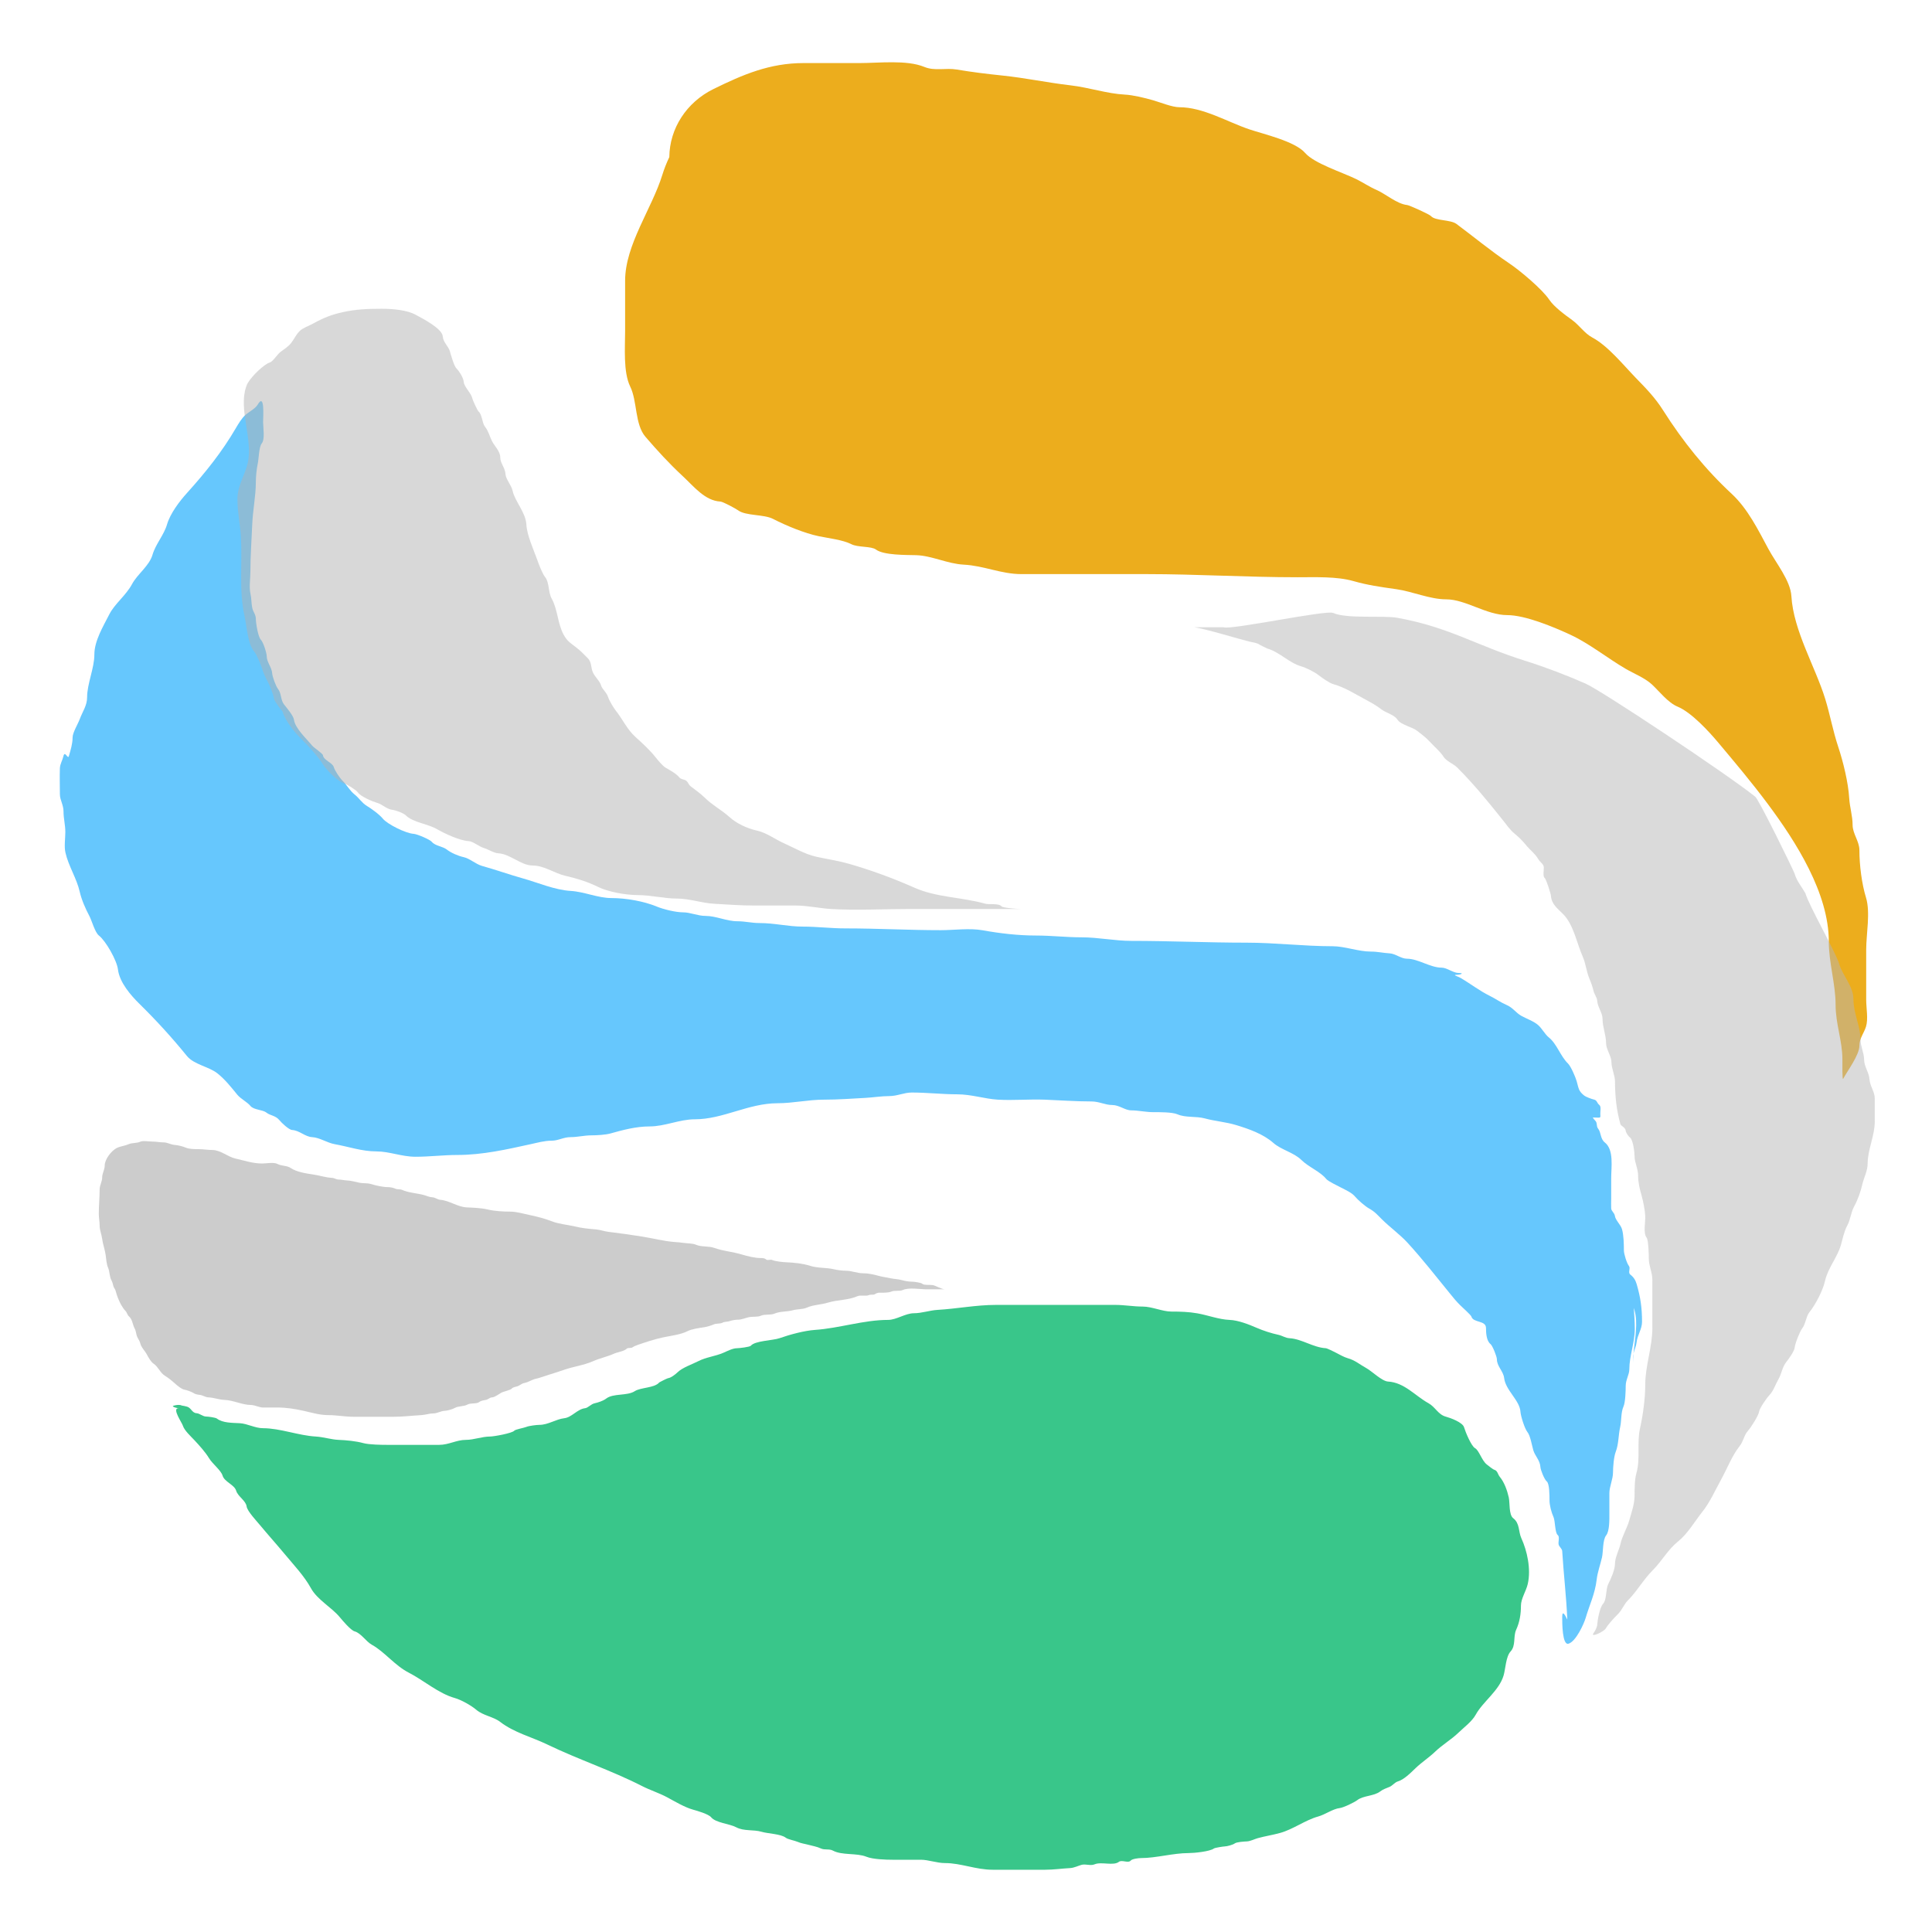 <svg width="512" height="512" viewBox="0 0 512 512" fill="none" xmlns="http://www.w3.org/2000/svg">
<path d="M175.524 46.344C175.98 44.863 176.602 43.259 177.377 41.622C177.444 34.089 181.893 27.122 189.091 23.587C196.869 19.767 203.968 16.713 212.97 16.713H227.838C232.96 16.713 240.281 15.806 244.959 17.735C247.753 18.887 250.62 17.934 253.569 18.431C257.526 19.099 261.535 19.593 265.584 20.011C271.691 20.64 277.569 21.906 283.656 22.611C288.67 23.193 293.359 24.827 298.123 25.073C300.31 25.186 303.395 25.949 305.532 26.559C307.433 27.102 310.645 28.417 312.541 28.417C318.854 28.417 325.285 32.319 331.063 34.269C334.921 35.57 343.211 37.442 345.881 40.539C348.279 43.319 355.805 45.694 359.398 47.459C361.304 48.395 362.741 49.432 364.804 50.338C367.252 51.414 370.208 54.053 372.914 54.332C373.495 54.392 378.82 56.793 379.222 57.258C380.347 58.563 384.382 58.162 385.98 59.348C390.497 62.7 395.109 66.531 399.847 69.705C402.873 71.733 408.685 76.629 410.56 79.412C411.858 81.339 414.669 83.393 416.617 84.799C418.543 86.189 419.927 88.359 421.974 89.444C426.109 91.636 430.274 96.813 433.488 100.126C436.115 102.834 438.558 105.298 440.697 108.672C445.993 117.025 451.968 124.423 458.919 130.872C463.208 134.851 465.965 140.508 468.631 145.455C470.687 149.27 474.491 153.862 474.738 157.995C475.287 167.169 481.087 176.729 483.699 185.211C484.996 189.422 485.724 193.626 487.153 197.936C488.476 201.925 489.811 207.392 490.057 211.498C490.203 213.945 490.958 216.252 490.958 218.604C490.958 220.955 492.76 222.943 492.76 225.292C492.76 229.298 493.395 234.25 494.512 237.878C495.714 241.782 494.562 247.548 494.562 251.625V265.001C494.562 267.111 495.136 270.035 494.512 272.06C493.979 273.793 492.76 275.143 492.76 277.123C492.76 279.582 489.666 283.654 488.455 285.901C488.191 286.389 488.255 281.892 488.255 280.699C488.255 275.825 486.452 271.428 486.452 266.255C486.452 260.805 484.65 255.159 484.65 249.489C484.65 236.733 475.987 223.11 468.43 212.984C464.157 207.258 459.859 202.169 455.415 196.868C452.9 193.869 448.248 188.778 444.551 187.254C442.036 186.217 439.671 183.144 437.793 181.402C435.89 179.636 433.01 178.522 430.785 177.222C425.958 174.403 421.221 170.557 416.167 168.212C411.919 166.242 404.262 163.011 399.447 163.011C393.932 163.011 388.385 158.831 383.277 158.831C378.91 158.831 374.374 156.754 370.011 156.137L369.573 156.075C365.748 155.535 362.426 155.065 358.697 154.001C354.243 152.729 348.597 152.979 343.879 152.979C330.633 152.979 316.888 152.143 303.98 152.143H270.69C265.292 152.143 260.841 149.925 255.371 149.635C251.047 149.406 246.909 147.234 242.756 147.127C240.069 147.058 234.185 147.156 232.143 145.641C230.865 144.692 227.37 145.121 225.585 144.201C223.409 143.079 219.514 142.624 217.025 142.111C213.215 141.326 208.302 139.287 204.86 137.513C202.409 136.25 197.648 136.758 195.599 135.237C195.054 134.833 191.626 132.955 190.893 132.915C186.8 132.692 183.863 128.901 180.981 126.227C177.31 122.821 174.235 119.45 171.069 115.777C168.197 112.447 168.922 106.343 167.014 102.448C165.125 98.592 165.662 92.018 165.662 87.772V74.396C165.662 64.876 172.783 55.246 175.524 46.344Z" fill="#ECAD1D"/>
<path d="M331.093 170.026C329.408 169.652 319.097 166.538 316.47 166.229H324.256C326.054 167.028 351.422 161.604 353.281 162.429C356.987 164.076 366.474 163.025 370.361 163.731C384.179 166.242 391.103 171.033 404.415 175.191C409.402 176.749 415.545 179.097 420.181 181.156C424.592 183.116 457.8 205.229 465.108 211.094C465.908 211.414 475.368 230.757 475.589 231.53C476.148 233.488 477.445 234.967 478.444 236.715C479.386 240.012 486.555 252.458 487.429 255.514C488.269 258.452 491.175 261.41 491.175 264.731C491.175 268.621 493.061 271.954 493.061 275.571C493.061 277.296 494.004 279.08 494.004 280.755C494.004 282.664 495.318 284.221 495.419 285.939C495.529 287.808 496.833 289.292 496.833 291.124V297.25C496.833 300.981 494.947 304.686 494.947 308.326C494.947 310.29 493.91 312.168 493.506 313.982C493.109 315.771 492.282 318.069 491.411 319.637C490.49 321.294 490.412 323.225 489.525 324.821C488.738 326.237 488.291 328.429 487.848 329.979C486.948 333.129 484.4 336.091 483.657 339.432C483.089 341.984 481.147 345.716 479.492 347.784C478.645 348.842 478.486 350.926 477.606 352.026C477.018 352.76 475.673 356.123 475.615 357.105C475.56 358.033 473.938 360.261 473.362 360.98C472.285 362.325 472.171 364.052 471.266 365.589C470.556 366.796 469.972 368.663 468.909 369.726C468.275 370.359 466.293 373.203 466.184 374.072C466.054 375.118 463.996 378.323 463.25 379.152C462.171 380.35 462.022 381.982 460.998 383.262C459.008 385.748 457.661 389.313 456.047 392.217C454.459 395.073 453.187 398.087 451.096 400.7C449.178 403.096 447.262 406.452 444.73 408.477C441.998 410.662 440.458 413.663 437.998 416.122C435.464 418.655 433.824 421.708 431.396 424.135C430.384 425.147 429.842 426.683 428.829 427.695C427.622 428.902 426.283 430.337 425.529 431.571C424.943 432.528 421.234 434.122 422.333 432.749C422.696 432.295 423.242 431.196 423.276 430.628C423.351 429.359 423.935 426.033 424.795 425.077C425.875 423.878 425.46 421.287 426.21 419.788C426.925 418.358 427.991 415.958 427.991 414.368C427.991 412.745 429.083 410.754 429.432 409.184C429.916 407.006 431.172 405.008 431.737 403.031C432.302 401.053 433.178 398.551 433.178 396.459C433.178 394.653 433.18 392.093 433.676 390.358C434.747 386.608 433.757 382.426 434.619 378.549C435.41 374.988 436.007 370.57 436.007 367.003C436.007 361.932 437.893 356.985 437.893 351.921V339.196C437.893 337.115 436.95 335.548 436.95 333.54C436.95 332.701 436.861 328.598 436.374 327.99C435.401 326.775 436.094 323.804 436.007 322.229C435.919 320.639 435.473 318.359 435.038 316.835C434.57 315.199 434.121 313.437 434.121 311.625C434.121 309.693 433.178 308.069 433.178 306.441C433.178 305.401 432.8 302.133 431.999 301.492C431.507 301.099 430.894 300.199 430.82 299.607C430.708 298.708 429.573 298.426 429.432 297.931C428.403 294.332 427.991 290.5 427.991 286.646C427.991 284.944 427.048 283.164 427.048 281.462C427.048 279.875 425.633 278.095 425.633 276.513C425.633 274.288 424.69 272.213 424.69 270.02C424.69 268.392 423.369 266.88 423.276 265.202C423.228 264.338 422.498 263.473 422.307 262.61C422.12 261.769 421.626 260.313 421.285 259.547C420.425 257.612 420.279 255.399 419.399 253.42C417.849 249.935 417.029 245.029 414.212 242.213C412.752 240.754 411.145 239.576 411.016 237.395C410.985 236.864 409.77 233.006 409.366 232.682C408.796 232.227 409.17 230.536 409.13 229.855C409.079 228.982 408.112 228.454 407.716 227.76C406.859 226.261 405.487 225.303 404.415 223.963C403.579 222.919 402.395 221.735 401.35 220.9C400.209 219.987 399.157 218.454 398.285 217.365C394.433 212.553 390.771 207.996 386.13 203.357C385.245 202.472 383.274 201.68 382.62 200.634C381.704 199.169 380.007 197.784 378.848 196.497C377.852 195.391 376.69 194.583 375.547 193.669C374.319 192.687 371.185 192.056 370.361 190.737C369.536 189.417 367.15 188.84 366.117 188.014C365.012 187.131 363.301 186.148 361.978 185.448C358.979 183.861 356.507 182.206 353.281 181.285C352.292 181.002 350.303 179.61 349.483 178.954C348.373 178.067 346.058 176.933 344.794 176.572C341.66 175.677 339.045 172.776 335.835 171.859C335.612 171.795 333.917 170.938 333.792 170.838C333.217 170.378 331.873 170.199 331.093 170.026Z" fill="#B6B6B6" fill-opacity="0.5"/>
<path d="M415.353 429.215C415.097 423.078 414.354 416.953 414 411.04C413.964 410.446 413.224 409.906 413.065 409.359C412.863 408.664 413.426 407.28 412.798 406.785C412.074 406.216 412.144 403.034 411.703 402.057C411.137 400.806 410.634 398.922 410.634 397.566V397.491C410.635 396.43 410.636 393.17 409.913 392.601C409.281 392.104 408.275 389.569 408.23 388.819C408.117 386.933 406.798 385.899 406.333 384.301C405.961 383.021 405.57 380.467 404.757 379.468C404.057 378.607 403.006 375.26 402.941 374.162C402.757 371.084 398.984 368.458 398.613 365.179C398.412 363.4 396.69 362.081 396.69 360.215C396.69 359.504 395.537 356.613 395.007 356.196C393.917 355.339 393.805 353.243 393.805 351.941C393.805 349.839 390.44 350.643 389.932 348.894C389.818 348.503 387.52 346.443 386.966 345.899C385.874 344.826 385.191 343.953 384.188 342.721C380.473 338.155 376.96 333.654 373.022 329.351C371.053 327.2 368.401 325.28 366.291 323.205C365.011 321.947 364.448 321.179 362.818 320.263C361.762 319.67 359.819 317.969 359.185 317.19C358.274 316.07 356.623 315.363 355.338 314.695C354.517 314.267 351.977 313.058 351.492 312.462C349.851 310.445 346.835 309.328 344.867 307.393C342.847 305.406 339.537 304.73 337.441 302.875C334.769 300.511 330.957 299.175 327.557 298.147C324.84 297.325 322.011 297.134 319.276 296.387C316.987 295.762 314.202 296.245 312.064 295.31C310.656 294.695 307.102 294.732 305.599 294.732C303.643 294.732 301.621 294.259 299.802 294.259C298.157 294.259 296.627 292.841 294.754 292.841C292.869 292.841 291.302 291.895 289.224 291.895C285.069 291.895 280.898 291.575 276.856 291.423C272.735 291.267 268.578 291.661 264.461 291.423C260.944 291.219 257.443 290.004 253.643 290.004C249.81 290.004 245.61 289.531 241.622 289.531C239.582 289.531 237.795 290.477 235.611 290.477C233.562 290.477 231.472 290.834 229.361 290.95C225.771 291.146 222.029 291.423 218.301 291.423C214.255 291.423 210.118 292.368 206.067 292.368C198.342 292.368 191.616 296.623 184.162 296.623C180.079 296.623 176.218 298.515 172.142 298.515C168.535 298.515 164.979 299.48 161.777 300.379C160.45 300.752 158.059 300.879 156.755 300.879C154.816 300.879 153.094 301.351 151.226 301.351C149.326 301.351 147.964 302.297 146.177 302.297C144.268 302.297 142.466 302.819 140.647 303.216C134.334 304.596 127.905 306.079 121.174 306.079C117.58 306.079 113.838 306.552 110.114 306.552C106.5 306.552 103.184 305.134 99.777 305.134C95.906 305.134 92.426 303.884 88.691 303.216C86.656 302.853 84.715 301.461 82.707 301.351C80.837 301.249 79.351 299.572 77.418 299.46C76.555 299.41 74.626 297.566 74.052 296.86C73.015 295.585 71.673 295.697 70.579 294.837C69.583 294.053 67.241 294.162 66.359 293.077C65.509 292.033 63.77 291.195 62.886 290.109C61.336 288.204 59.623 286.03 57.597 284.436C55.321 282.645 51.397 282.134 49.53 279.839C45.613 275.024 41.595 270.592 36.921 265.997C34.756 263.868 31.675 260.393 31.258 256.908C30.975 254.545 28.076 249.394 26.209 247.925C25.157 247.098 24.329 243.952 23.672 242.724C22.657 240.829 21.605 238.425 21.134 236.342C20.323 232.755 18.16 229.565 17.341 225.94C16.968 224.292 17.314 222.194 17.314 220.503C17.314 218.596 16.833 216.904 16.833 215.066C16.833 213.255 15.871 212.037 15.871 210.469C15.871 208.181 15.785 205.874 15.871 203.587C15.914 202.461 16.568 201.463 16.806 200.409C17.181 198.754 17.972 201.336 18.249 200.383C18.718 198.769 19.237 197.109 19.237 195.445C19.237 194.157 20.652 191.883 21.161 190.507C21.869 188.591 23.084 186.972 23.084 184.807C23.084 181.185 25.007 177.091 25.007 173.46C25.007 169.834 27.326 166.037 28.961 162.822C30.41 159.971 33.349 157.847 34.998 154.784C36.441 152.104 39.559 149.974 40.421 147.009C41.238 144.195 43.45 141.786 44.267 138.972C45.104 136.092 47.568 132.842 49.53 130.672C54.424 125.257 58.877 119.696 62.512 113.441C63.111 112.41 64.08 110.808 65.023 109.974C65.934 109.168 67.68 108.278 68.282 107.242C70.235 103.881 69.725 110.621 69.725 111.865C69.725 113.348 70.278 116.399 69.351 117.538C68.619 118.438 68.58 121.672 68.309 122.87C67.982 124.315 67.801 126.451 67.801 127.835C67.801 131.375 66.987 135.301 66.84 139.077C66.682 143.108 66.359 147.314 66.359 151.475C66.359 153.302 65.981 155.594 66.385 157.385C66.667 158.63 66.588 159.934 66.866 161.167C67.107 162.234 67.801 162.84 67.801 164.004C67.801 165.096 68.396 168.818 69.137 169.546C69.766 170.165 70.686 173.054 70.686 173.932C70.686 175.441 72.037 176.884 72.129 178.424C72.181 179.3 73.094 181.856 73.678 182.574C74.594 183.7 74.339 185.507 75.281 186.698C75.98 187.582 77.767 189.68 77.899 190.717C78.189 193 81.3 195.843 82.707 197.572C83.244 198.233 85.526 199.654 85.592 200.173C85.757 201.473 88.112 202.109 88.45 203.272C88.731 204.24 90.057 206.192 90.774 206.897C91.934 208.038 92.704 209.55 94.007 210.574C95.135 211.462 95.907 212.763 97.132 213.516C98.406 214.299 100.517 215.798 101.459 216.957C102.634 218.401 107.524 220.861 109.634 220.976C110.511 221.024 113.932 222.476 114.442 223.103C115.321 224.183 117.332 224.289 118.395 225.126C119.523 226.013 121.408 226.832 122.856 227.148C124.494 227.506 126.091 229.01 127.692 229.46C131.415 230.506 134.969 231.775 138.697 232.822C142.499 233.89 147.059 235.863 151.252 236.105C154.825 236.312 158.462 237.997 162.044 237.997C165.862 237.997 170.583 238.814 174.065 240.255C175.848 240.994 179.108 241.779 181.037 241.779C182.919 241.779 184.919 242.724 186.941 242.724C189.777 242.724 192.545 244.143 195.435 244.143C197.473 244.143 199.235 244.616 201.232 244.616C205.294 244.616 208.824 245.561 212.772 245.561C216.584 245.561 220.14 246.034 224.071 246.034C232.57 246.034 240.801 246.507 249.315 246.507C252.83 246.507 256.949 245.916 260.401 246.533C265.025 247.36 269.808 247.925 274.559 247.925C278.636 247.925 282.611 248.398 286.58 248.398C291.092 248.398 295.407 249.344 299.829 249.344C310.019 249.344 320.226 249.816 330.335 249.816C337.901 249.816 345.497 250.762 353.175 250.762C356.344 250.762 360.008 252.18 363.272 252.18C365.123 252.18 366.494 252.548 368.321 252.653C369.787 252.738 371.309 254.072 372.889 254.072C375.821 254.072 379.025 256.436 382.025 256.436C383.483 256.436 385.076 257.854 386.592 257.854C388.16 257.854 387.068 258.327 386.112 258.327C384.745 258.327 386.308 258.725 387.073 259.167C389.586 260.621 392.104 262.586 394.767 263.895C396.32 264.659 397.618 265.614 399.334 266.364C400.961 267.075 401.726 268.398 403.154 269.201C404.494 269.954 406.46 270.624 407.642 271.67C408.626 272.54 409.489 274.163 410.394 274.875C412.583 276.597 413.462 279.81 415.549 281.862C416.318 282.618 417.52 285.452 417.82 286.484C418.397 288.47 418.272 289.11 419.877 290.372C420.288 290.696 421.862 291.276 422.414 291.396C423.282 291.586 423.151 292.286 423.857 292.841C424.386 293.257 424.061 294.594 424.097 295.205C424.174 296.481 424.2 296.151 422.281 296.151C422.218 296.151 422.152 296.15 422.084 296.148C422.29 296.466 422.544 296.777 422.762 296.991C423.382 297.602 422.965 298.423 423.51 299.092C424.346 300.12 424.056 301.792 425.299 302.77C427.759 304.705 426.982 309.348 426.982 312.226V317.663C426.982 318.525 426.931 319.403 426.982 320.263C427.022 320.926 427.86 321.494 427.944 322.154C428.098 323.369 429.494 324.533 429.841 325.727C430.3 327.307 430.348 329.729 430.348 331.374C430.348 332.316 431.131 334.818 431.684 335.498C432.167 336.092 431.372 337.238 432.031 337.757C432.956 338.484 433.428 339.254 433.741 340.331C434.719 343.699 435.156 346.482 435.156 350.286C435.156 352.254 433.908 353.815 433.714 355.723C433.61 356.74 433.124 357.727 432.885 358.726C432.805 359.562 432.752 360.37 432.752 361.134V359.742C432.752 359.401 432.805 359.063 432.885 358.726C433.248 354.922 434.162 350.544 433.126 347.108C433.08 346.954 433.029 346.792 432.976 346.625C433.101 348.481 433.233 350.38 433.233 352.177C433.233 355.833 431.791 359.375 431.791 362.815C431.791 364.357 430.829 365.587 430.829 367.307C430.829 368.511 430.743 371.633 430.241 372.744C429.533 374.311 429.742 376.487 429.36 378.181C428.872 380.338 428.98 382.714 428.184 384.748C427.671 386.059 427.463 388.863 427.463 390.237C427.463 391.992 426.501 393.983 426.501 395.674V401.112C426.501 402.653 426.567 405.759 425.647 406.89C424.703 408.05 424.878 411.251 424.551 412.695C424.114 414.63 423.356 416.653 423.136 418.605C422.713 422.346 421.186 425.434 420.224 428.744C419.762 430.333 417.622 435.047 415.656 435.599C414 436.065 414 430.026 414 428.539V428.534C414 426.613 414.755 427.965 415.353 429.215Z" fill="#66C7FD"/>
<path d="M65.239 102.496C65.292 102.215 65.442 101.875 65.663 101.5C66.851 99.487 70.103 96.473 71.429 96.095C72.324 95.839 73.427 93.99 74.222 93.354C75.203 92.57 76.298 91.971 77.118 90.946C77.952 89.904 78.358 88.784 79.424 87.719C80.266 86.877 81.893 86.354 82.986 85.746C85.686 84.247 87.822 83.392 90.828 82.724C94.332 81.946 97.503 81.828 101.207 81.828C103.966 81.828 107.823 82.12 110.202 83.441C111.878 84.372 117.224 87.032 117.352 89.204C117.439 90.681 118.843 91.769 119.223 93.098L119.24 93.159C119.518 94.133 120.339 97.005 120.94 97.606C121.696 98.362 122.824 100.127 122.887 101.192C122.964 102.498 124.842 104.106 125.168 105.572C125.278 106.067 126.515 108.796 126.808 109.03C127.774 109.803 127.765 112.127 128.525 113.077C129.437 114.216 129.75 115.628 130.37 116.868C131.092 118.311 132.574 119.562 132.574 121.248C132.574 122.755 133.858 123.937 133.958 125.628C134.038 126.995 135.504 128.551 135.829 130.009C136.488 132.973 139.313 135.763 139.493 138.999C139.652 141.853 141.356 145.525 142.363 148.323C142.804 149.545 143.668 151.937 144.465 152.934C145.602 154.355 145.272 156.957 146.182 158.594C147.84 161.577 147.747 165.283 149.411 168.277C150.355 169.976 151.279 170.472 152.64 171.53C153.97 172.564 154.64 173.298 155.741 174.399C156.868 175.525 156.517 176.824 157.124 178.19C157.669 179.415 158.955 180.458 159.303 181.673C159.59 182.68 160.821 183.528 161.199 184.849C161.403 185.562 162.649 187.641 163.121 188.23C165.065 190.659 166.163 193.293 168.451 195.351C170.016 196.759 172.143 198.695 173.628 200.551C174.269 201.352 175.552 202.949 176.396 203.446C177.57 204.136 179.202 204.98 180.086 206.084C180.456 206.546 181.381 206.52 181.829 206.878C182.436 207.363 182.459 207.929 183.084 208.415C184.217 209.295 185.691 210.328 186.646 211.284C188.69 213.326 191.211 214.627 193.361 216.56C195.206 218.22 197.898 219.518 200.613 220.121C203.167 220.688 205.368 222.412 207.763 223.476C210.466 224.677 213.328 226.377 216.296 227.037C219.27 227.697 222.125 228.101 225.035 228.932C230.756 230.566 236.798 232.789 242.359 235.259C248.226 237.865 255.035 237.763 261.066 239.485C262.118 239.786 264.703 239.303 265.423 240.202C265.759 240.622 269.85 240.894 270.497 240.894H267.268H261.963H240.975C234.096 240.894 227.082 241.298 220.217 240.894C217.132 240.713 214.095 239.972 210.761 239.972H199.69C196.19 239.972 192.679 239.698 189.312 239.511C185.86 239.319 182.734 238.128 179.394 238.128C175.962 238.128 172.483 237.206 169.015 237.206C165.91 237.206 161.19 236.394 158.406 235.003C155.852 233.727 152.605 232.715 149.872 232.108C146.95 231.459 144.239 229.368 141.108 229.368C138.127 229.368 135.156 226.309 132.113 226.14C130.815 226.068 129.487 225.094 128.217 224.731C127.104 224.413 125.302 222.973 124.271 222.913C121.764 222.765 117.918 220.945 115.712 219.685C113.366 218.345 109.38 217.916 107.562 216.099C106.909 215.446 104.864 214.718 103.975 214.614C102.45 214.434 101.385 213.182 100.028 212.795C98.823 212.451 95.538 211.101 94.852 210.003C94.497 209.436 91.949 207.853 91.315 207.672C89.58 207.177 86.54 204.087 85.626 202.626C84.153 200.271 81.729 197.706 79.629 195.607C77.968 193.947 75.568 190.966 74.888 188.589C74.832 188.393 73.884 187.425 73.633 186.95C73.326 186.371 72.688 185.748 72.608 185.105C72.491 184.173 71.476 181.595 70.993 180.725C70.338 179.547 69.76 178.255 69.404 177.011C69.206 176.318 67.968 173.356 67.431 172.759C65.653 170.785 65.397 165.928 64.791 163.205C63.277 156.395 64.258 149.272 63.843 142.227C63.654 139.007 62.921 135.746 62.921 132.314C62.921 128.592 64.901 126.057 65.663 122.632C67.059 116.35 63.145 108.39 65.239 102.496Z" fill="#B3B3B3" fill-opacity="0.5"/>
<path d="M48.156 372.479C48.651 372.556 49.133 372.657 49.55 372.772C50.682 373.084 50.862 374.444 52.092 374.514C52.904 374.56 53.757 375.397 54.609 375.397C55.125 375.397 57.106 375.646 57.482 375.936C59.028 377.13 61.608 377.054 63.532 377.163C65.596 377.28 67.589 378.488 69.71 378.488C74.204 378.488 79.133 380.438 83.666 380.695C85.718 380.812 87.79 381.504 89.717 381.579C91.754 381.657 94.354 381.907 96.275 382.437C97.832 382.866 101.191 382.903 102.656 382.903H109.52H116.384C118.932 382.903 120.974 381.579 123.477 381.579C125.607 381.579 127.719 380.695 129.883 380.695C130.856 380.695 135.731 379.823 136.289 379.15C136.586 378.792 138.867 378.413 139.493 378.144C140.16 377.858 142.213 377.605 142.924 377.605C145.277 377.605 147.309 376.094 149.56 375.838C151.527 375.615 153.002 373.422 155.051 373.189C155.837 373.1 156.641 372.087 157.567 371.889C158.54 371.68 159.899 371.213 160.643 370.638C162.53 369.182 166.182 369.986 168.219 368.675C169.822 367.644 173.471 367.86 174.727 366.345C174.78 366.281 176.825 365.264 177.015 365.241C177.806 365.146 178.949 364.258 179.532 363.696C180.877 362.398 183.36 361.59 185.048 360.727C187.156 359.651 189.525 359.434 191.658 358.52C192.712 358.068 194.158 357.293 195.319 357.293C195.83 357.293 198.695 356.974 198.98 356.631C200.08 355.303 204.834 355.248 206.555 354.644C209.301 353.68 213.119 352.635 216.012 352.436C222.424 351.994 228.927 349.787 235.358 349.787C237.562 349.787 239.941 348.02 242.222 348.02C244.211 348.02 246.484 347.246 248.4 347.137C253.563 346.844 258.671 345.812 263.958 345.812H295.532C298.036 345.812 300.332 346.254 302.853 346.254C305.256 346.254 308.094 347.579 310.403 347.579C312.764 347.579 315.016 347.645 317.293 348.045C320.073 348.533 323.068 349.684 325.835 349.787C328.137 349.872 330.966 350.989 333.054 351.896C334.779 352.645 336.925 353.34 338.774 353.736C339.824 353.961 340.633 354.584 341.749 354.644C344.942 354.815 348.014 357.103 351.358 357.293C351.705 357.313 353.513 358.203 353.875 358.397L354.032 358.481C354.906 358.951 356.288 359.693 357.103 359.918C359.125 360.475 360.271 361.563 362.137 362.592C363.542 363.366 366.241 366.034 367.831 366.124C372.187 366.371 375.022 369.914 378.559 371.864C380.379 372.868 381.098 374.86 383.135 375.421C384.431 375.778 387.604 376.935 387.991 378.242C388.341 379.424 389.875 383.213 390.914 383.786C391.969 384.368 392.704 387.091 394.016 388.104C394.312 388.333 395.625 389.399 395.999 389.502C396.886 389.747 396.914 390.716 397.473 391.391C398.659 392.822 399.406 394.938 399.837 396.812C400.149 398.166 399.83 401.423 401.007 402.332C402.817 403.729 402.364 405.885 403.168 407.63C404.7 410.957 405.782 415.816 404.871 419.773C404.435 421.665 403.066 423.659 403.066 425.513C403.066 427.722 402.733 429.878 401.795 431.916C400.98 433.686 401.768 436.085 400.32 437.656C399.063 439.021 398.983 442.283 398.465 444.034C397.265 448.085 392.991 450.929 391.067 454.435C390.093 456.21 387.923 457.812 386.491 459.194C384.607 461.012 382.204 462.398 380.288 464.248C378.731 465.75 376.76 467.014 375.153 468.565C373.872 469.801 372.022 471.668 370.374 472.122C369.735 472.298 368.962 473.232 368.289 473.52C367.366 473.916 366.539 474.155 365.772 474.747C364.117 476.025 361.303 475.813 359.696 477.053C358.938 477.638 356.025 479.048 355.019 479.162C353.229 479.366 351.166 480.887 349.324 481.395C345.892 482.341 342.725 484.791 339.206 485.761C337.297 486.288 335.211 486.611 333.309 487.135C332.462 487.368 331.361 487.957 330.41 487.994C329.732 488.02 327.718 488.139 327.207 488.533C326.761 488.878 325.177 489.318 324.589 489.318C324.257 489.318 321.956 489.673 321.716 489.858C320.657 490.675 316.425 491.084 314.979 491.084C310.898 491.084 306.38 492.409 302.396 492.409C301.769 492.409 300.034 492.608 299.65 493.071C299.013 493.84 297.295 492.814 296.549 493.39C295.036 494.558 291.892 493.283 290.041 494.077C289.019 494.515 287.69 493.909 286.634 494.2C285.771 494.438 284.627 495.005 283.634 495.058C281.303 495.183 279.25 495.5 276.999 495.5H263.043C258.61 495.5 254.663 493.734 250.459 493.734C248.266 493.734 246.032 492.851 244.052 492.851H236.502C234.774 492.851 231.302 492.742 229.638 492.066C227.012 490.999 223.177 491.742 220.715 490.422C219.737 489.897 218.537 490.34 217.538 489.858C216.551 489.382 215.235 489.163 214.284 488.901C213.185 488.598 212.424 488.559 211.335 488.092C210.562 487.76 208.819 487.465 208.233 487.012C206.917 485.996 203.553 485.955 201.827 485.442C199.679 484.805 197.138 485.338 195.09 484.24C193.341 483.303 189.7 483.093 188.455 481.591C187.75 480.741 184.773 479.882 183.676 479.579C181.421 478.958 178.739 477.339 176.786 476.292C174.667 475.156 172.302 474.423 170.151 473.324C162.017 469.169 153.36 466.327 144.984 462.285C140.876 460.303 136.251 459.174 132.527 456.3C130.769 454.942 128.024 454.656 126.222 453.111C124.888 451.966 122.156 450.444 120.528 449.995C116.282 448.825 112.189 445.246 108.376 443.298C104.592 441.365 101.951 437.758 98.563 435.89C96.991 435.023 95.686 432.801 93.987 432.333C92.946 432.046 90.764 429.438 90.073 428.604C87.834 425.904 84.096 423.978 82.395 420.877C80.617 417.636 77.806 414.692 75.43 411.825C73.278 409.23 71.029 406.739 68.921 404.196C68.052 403.147 65.52 400.456 65.362 399.241C65.16 397.675 63.041 396.589 62.592 395.071C62.107 393.434 59.48 392.732 58.982 391.047C58.568 389.651 56.345 387.991 55.397 386.436C54.397 384.794 52.826 383.063 51.533 381.677C50.592 380.668 48.835 379.076 48.457 377.801C48.228 377.029 45.503 373.189 47.288 373.189C47.393 373.189 47.461 373.19 47.498 373.191C47.286 373.181 46.153 373.102 45.788 372.649C45.74 372.59 46.312 372.4 46.943 372.337C47.382 372.294 47.849 372.312 48.156 372.479Z" fill="#39C68A"/>
<path d="M245.556 341.679H250.422C249.555 341.679 248.137 340.773 247.235 340.572C246.692 340.452 244.762 340.631 244.437 340.224C244.198 339.927 242.244 339.665 241.862 339.665C240.853 339.665 239.838 339.486 238.94 339.23C238.011 338.965 237.007 338.972 236.042 338.758C234.969 338.519 233.864 338.404 232.797 338.099C231.505 337.73 230.008 337.427 228.655 337.427C227.176 337.427 225.704 336.756 224.178 336.756C223.253 336.756 221.9 336.586 220.933 336.358C218.905 335.882 216.696 336.1 214.715 335.464C212.813 334.852 210.436 334.595 208.447 334.519C207.439 334.48 205.539 334.296 204.592 333.897C204.184 333.726 203.413 334.069 203.074 333.798C202.608 333.425 202.276 333.4 201.682 333.4C200.138 333.4 198.051 332.911 196.583 332.455C194.25 331.732 191.649 331.562 189.32 330.715C187.782 330.156 185.895 330.514 184.445 329.87C183.569 329.481 182.146 329.531 181.199 329.385C180.398 329.262 179.516 329.196 178.712 329.137C175.894 328.928 172.934 328.134 170.119 327.695C167.168 327.234 164.212 326.8 161.252 326.452C160.127 326.319 159.06 325.897 157.907 325.805C156.04 325.656 154.158 325.462 152.335 325.022C150.311 324.534 148.243 324.422 146.279 323.667C144.429 322.956 142.28 322.378 140.334 321.989C138.726 321.668 136.924 321.094 135.298 321.094C133.42 321.094 131.118 320.973 129.279 320.535C127.58 320.131 125.483 320.04 123.732 319.975C121.318 319.886 119.028 318.13 116.668 317.962C115.92 317.908 115.353 317.321 114.554 317.291C113.747 317.26 113.009 316.866 112.241 316.669C110.374 316.189 108.294 316.103 106.546 315.327C105.996 315.083 105.349 315.285 104.755 315.003C104.315 314.795 103.455 314.606 102.964 314.606C101.452 314.606 99.672 314.192 98.213 313.76C97.282 313.485 96.2 313.642 95.254 313.437C94.139 313.196 92.961 312.856 91.821 312.816C91.113 312.79 90.471 312.592 89.757 312.592C89.094 312.592 88.612 312.177 87.966 312.144C86.257 312.059 84.715 311.501 83.041 311.262C81.295 311.013 78.582 310.591 77.109 309.571C76.024 308.821 74.611 309.054 73.528 308.453C72.623 307.95 70.463 308.341 69.486 308.341C66.922 308.341 64.688 307.533 62.335 307.011C60.428 306.587 58.385 304.761 56.291 304.761C55.076 304.761 53.853 304.537 52.598 304.537H52.596C51.576 304.537 50.185 304.537 49.24 304.139C48.498 303.827 47.155 303.464 46.33 303.418C45.3 303.361 44.346 302.747 43.42 302.747C42.424 302.747 41.344 302.523 40.286 302.523C39.437 302.523 37.926 302.229 37.152 302.573C36.156 303.016 35.015 302.802 34.018 303.244C33.027 303.685 31.817 303.771 30.884 304.264C29.522 304.984 27.75 307.194 27.75 308.9C27.75 309.976 27.079 310.93 27.079 312.033C27.079 313.105 26.407 314.147 26.407 315.165C26.407 317.262 26.184 319.473 26.184 321.654C26.184 322.704 26.407 323.803 26.407 324.786C26.407 326.041 26.918 327.076 27.067 328.266C27.249 329.724 27.785 331.095 27.987 332.505C28.137 333.559 28.218 335.011 28.646 335.973C29.111 337.018 28.972 338.321 29.541 339.317C29.772 339.721 29.893 340.185 30.002 340.672C30.133 341.261 30.532 341.626 30.661 342.139C30.969 343.371 31.506 344.72 32.116 345.818C32.384 346.301 32.841 346.99 33.235 347.384C33.619 347.768 33.781 348.516 34.143 348.826C35.136 349.677 35.114 351.033 35.697 352.083C36.075 352.762 36.051 353.609 36.369 354.308C36.584 354.78 37.036 355.418 37.14 355.886C37.406 357.085 38.358 357.896 38.893 358.907C39.292 359.66 40.016 360.969 40.734 361.418C41.834 362.105 42.495 363.849 43.644 364.55C44.573 365.118 45.45 365.817 46.28 366.564C46.911 367.131 48.129 368.2 49.016 368.304C49.448 368.355 51.092 368.98 51.429 369.249C51.695 369.461 52.505 369.618 52.871 369.647C53.667 369.708 54.409 370.286 55.234 370.318C56.642 370.372 58.053 370.938 59.487 370.989C61.837 371.073 64.228 372.331 66.477 372.331C67.534 372.331 68.651 373.003 69.71 373.003H73.416C75.907 373.003 78.15 373.371 80.467 373.885C82.658 374.372 84.698 375.016 86.959 375.016C89.215 375.016 91.465 375.464 93.786 375.464H104.257C106.704 375.464 109.281 375.15 111.694 375.016C112.738 374.958 113.803 374.569 114.828 374.569C115.884 374.569 116.754 373.952 117.738 373.898C118.502 373.855 119.824 373.51 120.536 373.115C121.512 372.573 122.91 372.766 123.894 372.22C124.75 371.744 126.279 372.118 127.028 371.536C127.545 371.134 128.201 371.114 128.819 370.977C129.363 370.856 129.855 370.318 130.385 370.318C131.083 370.318 132.225 369.433 132.848 369.087C133.444 368.756 135.298 368.403 135.646 367.968C135.922 367.624 136.683 367.513 137.089 367.397C137.666 367.232 138.252 366.641 138.879 366.527C140.017 366.32 140.918 365.629 142.026 365.383C143.166 365.13 144.331 364.669 145.446 364.326C146.835 363.899 148.199 363.46 149.574 362.984C152.02 362.138 154.754 361.804 157.135 360.747C158.943 359.944 160.898 359.548 162.732 358.733C163.831 358.244 165.266 358.176 166.139 357.39C166.439 357.12 167.289 357.321 167.607 357.067C167.908 356.826 168.645 356.536 169.049 356.396C171.203 355.651 173.381 354.938 175.603 354.444C177.738 353.97 180.233 353.753 182.207 352.766C183.362 352.189 185.303 351.93 186.572 351.735C187.414 351.605 188.396 351.31 189.158 350.976C189.859 350.67 190.849 350.876 191.496 350.516C192.022 350.225 192.899 350.304 193.511 350.069C193.994 349.883 195.013 349.733 195.526 349.733C196.535 349.733 197.439 349.296 198.436 349.075C199.484 348.842 200.688 349.106 201.682 348.664C202.693 348.215 204.25 348.567 205.263 348.117C206.674 347.491 208.617 347.657 210.138 347.222C211.28 346.896 212.69 347.031 213.769 346.551C215.571 345.751 217.53 345.789 219.415 345.209C221.897 344.445 224.829 344.572 227.2 343.518C228.103 343.117 229.439 343.593 230.334 343.195C230.728 343.02 231.557 343.207 231.851 342.971C232.102 342.771 232.683 342.574 233.02 342.574C233.866 342.574 235.392 342.639 236.154 342.3C237.104 341.878 238.331 342.278 239.288 341.853C240.895 341.139 243.783 341.679 245.556 341.679Z" fill="#9A9A9A" fill-opacity="0.5"/>
</svg>
